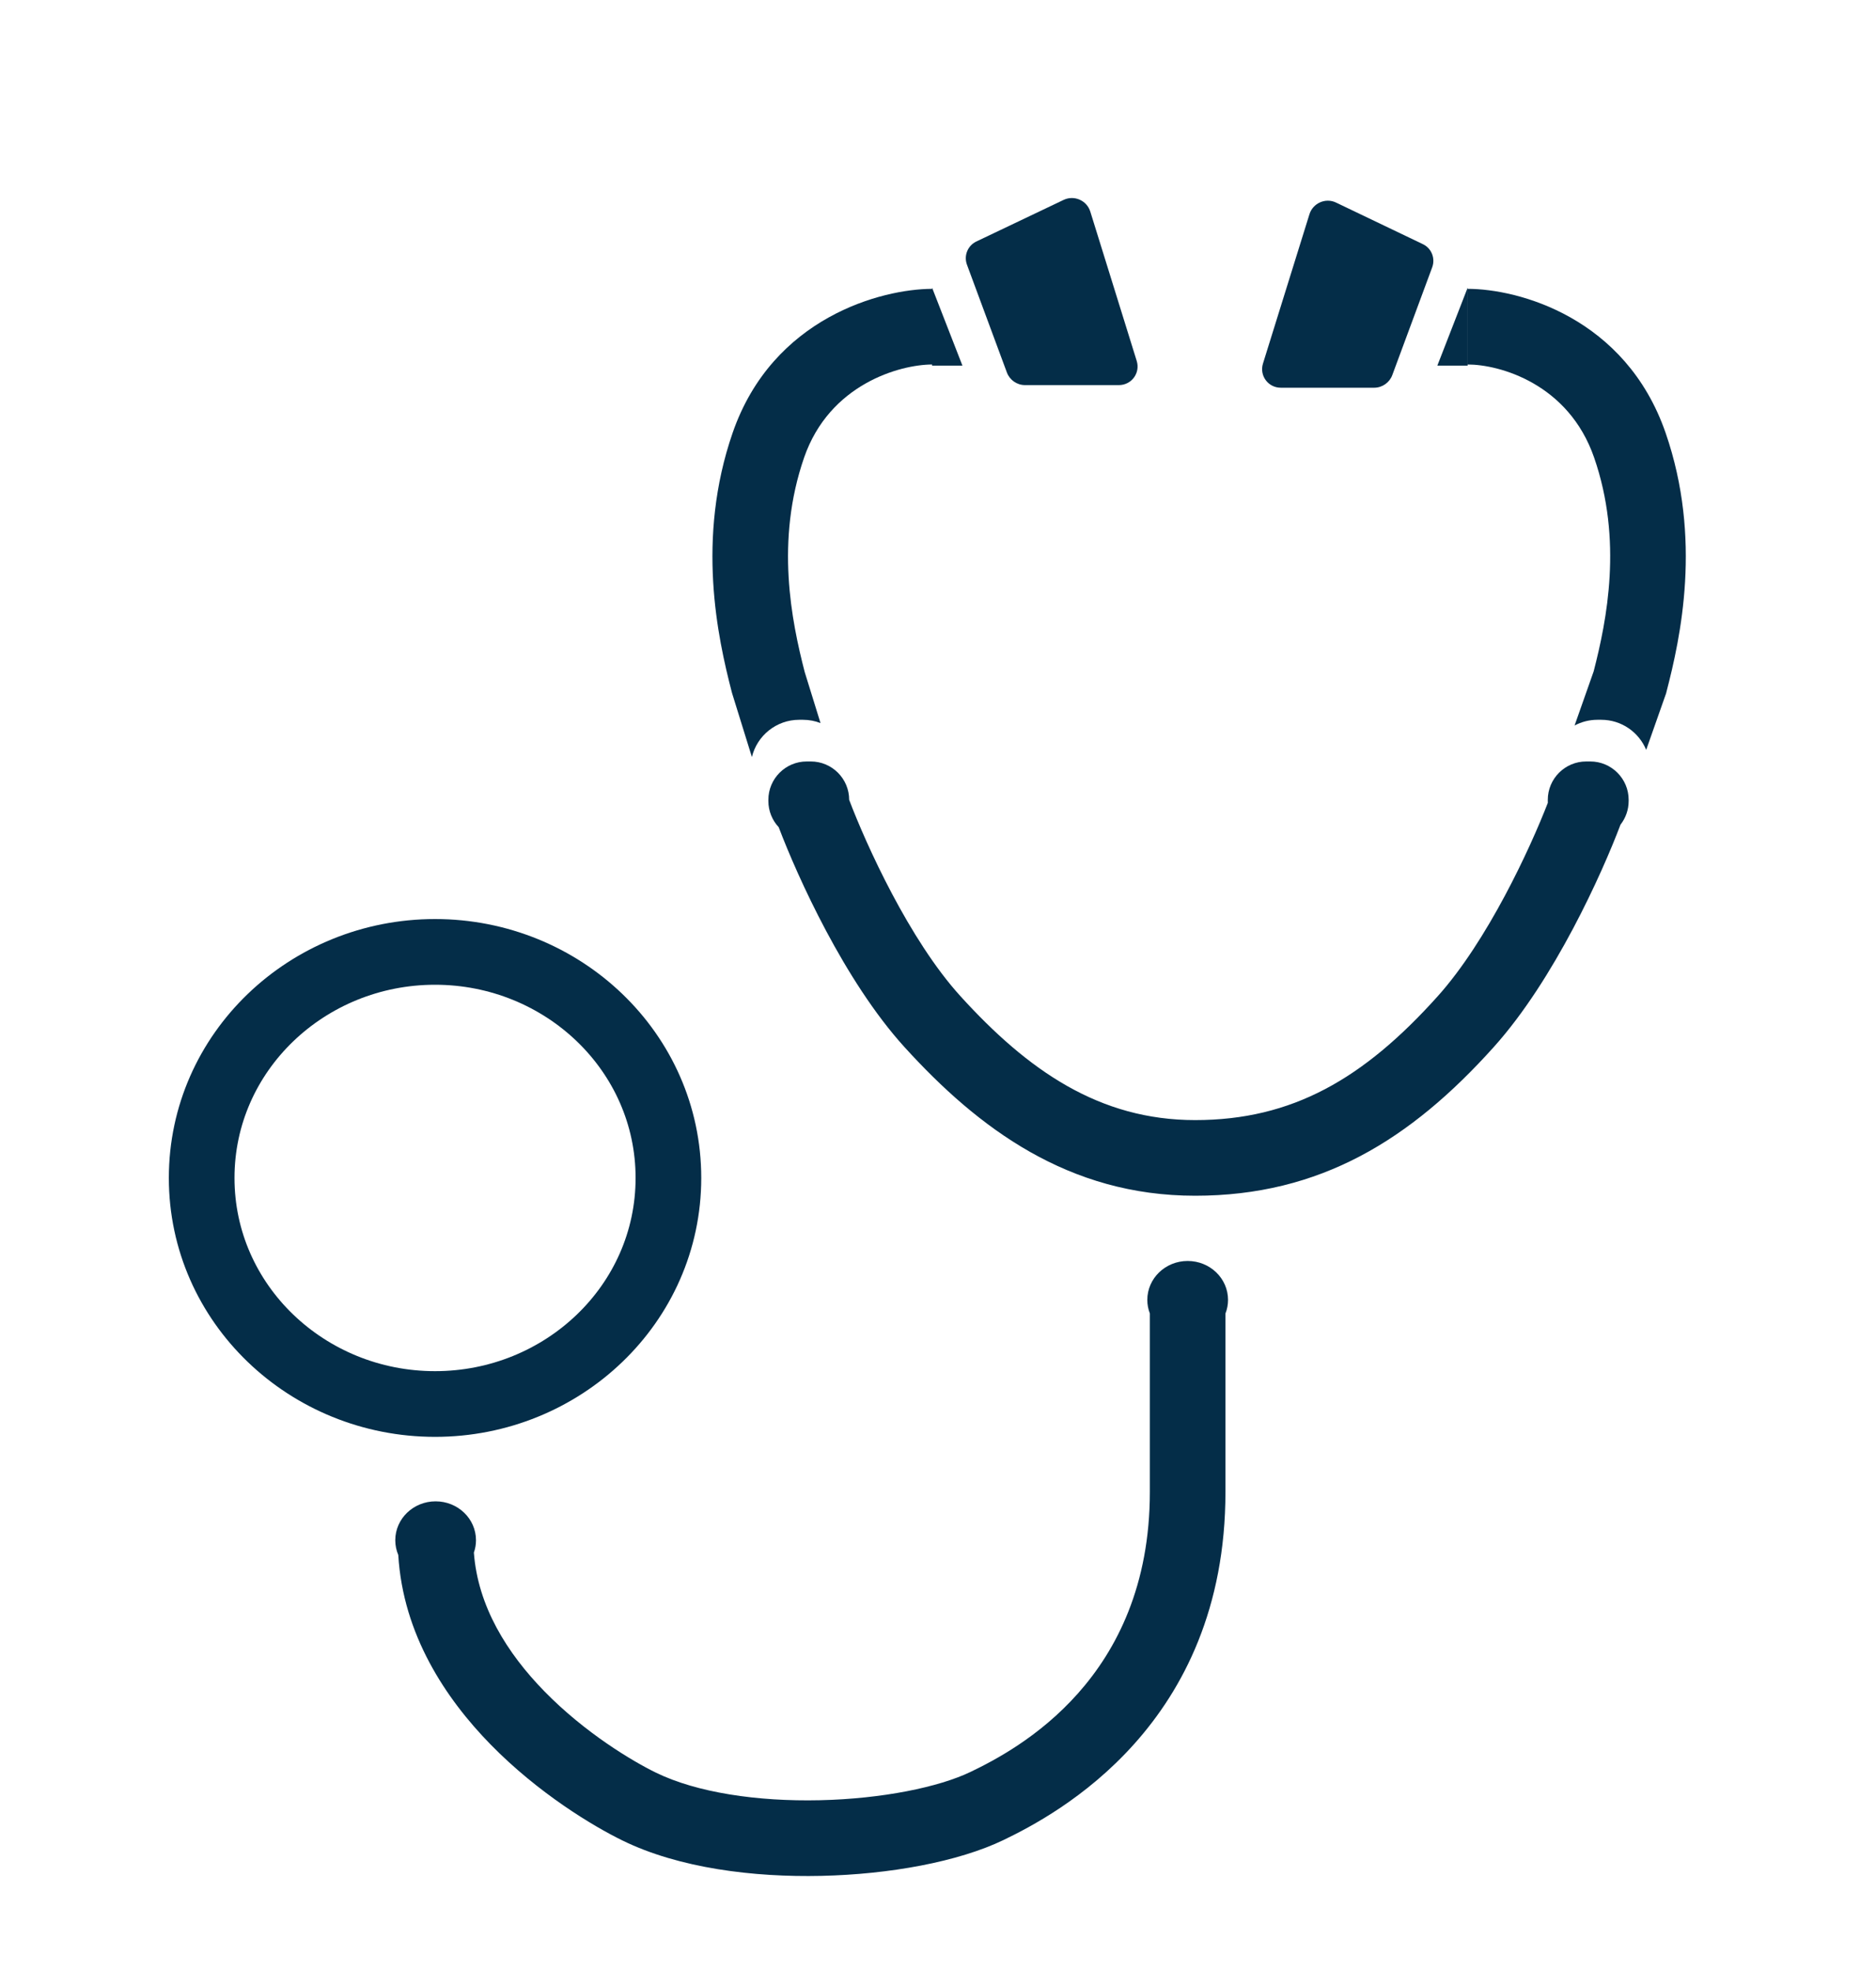 <svg width="40" height="42" viewBox="0 0 40 42" fill="none" xmlns="http://www.w3.org/2000/svg">
<path fill-rule="evenodd" clip-rule="evenodd" d="M16.383 17.044C16.383 16.593 16.749 16.226 17.201 16.226H17.288C17.739 16.226 18.106 16.592 18.106 17.044C18.47 18.003 19.388 20.028 20.478 21.227C21.92 22.814 23.443 23.868 25.483 23.868C27.554 23.868 29.075 22.988 30.653 21.231C31.715 20.049 32.623 18.087 33.003 17.107C33.003 17.094 33.002 17.081 33.002 17.067V17.044C33.002 16.593 33.369 16.226 33.821 16.226H33.908C34.36 16.226 34.726 16.593 34.726 17.044V17.067C34.726 17.258 34.661 17.433 34.552 17.573C34.161 18.607 33.143 20.871 31.853 22.308C30.078 24.285 28.152 25.48 25.483 25.48C22.783 25.48 20.859 24.044 19.285 22.312C18.005 20.903 17.005 18.683 16.603 17.626C16.466 17.48 16.383 17.283 16.383 17.067V17.044Z" fill="#042D48"/>
<path d="M9.276 29.918C11.999 29.918 14.252 27.786 14.252 25.101C14.252 22.416 11.999 20.284 9.276 20.284C6.553 20.284 4.3 22.416 4.3 25.101C4.3 27.786 6.553 29.918 9.276 29.918Z" stroke="#042D48" stroke-width="1.4"/>
<path d="M20.618 5.642C20.546 5.448 20.633 5.234 20.818 5.146L22.68 4.259C22.904 4.153 23.173 4.271 23.247 4.508L24.237 7.691C24.317 7.948 24.127 8.206 23.857 8.206L21.855 8.206C21.683 8.206 21.529 8.098 21.469 7.938L20.618 5.642Z" fill="#042D48"/>
<path d="M30.537 5.697C30.608 5.504 30.523 5.29 30.337 5.202L28.486 4.316C28.263 4.209 27.994 4.328 27.92 4.565L26.929 7.747C26.849 8.004 27.039 8.262 27.309 8.262L29.3 8.262C29.471 8.262 29.626 8.154 29.686 7.994L30.537 5.697Z" fill="#042D48"/>
<path fill-rule="evenodd" clip-rule="evenodd" d="M19.874 7.767V7.791H20.521L19.874 6.131V6.155C18.807 6.157 16.474 6.758 15.621 9.224C14.839 11.483 15.303 13.591 15.602 14.744L15.607 14.762L15.612 14.78L16.032 16.132C16.141 15.677 16.552 15.338 17.041 15.338H17.121C17.253 15.338 17.379 15.363 17.495 15.408L17.158 14.321C16.875 13.227 16.53 11.526 17.145 9.751C17.687 8.185 19.185 7.77 19.874 7.767Z" fill="#042D48"/>
<path fill-rule="evenodd" clip-rule="evenodd" d="M31.293 6.131V7.791H30.647L31.293 6.131ZM35.514 9.224C34.66 6.759 32.367 6.155 31.294 6.155V7.767C31.97 7.767 33.444 8.173 33.99 9.751C34.602 11.518 34.262 13.212 33.98 14.306L33.573 15.46C33.719 15.382 33.885 15.338 34.061 15.338H34.141C34.574 15.338 34.944 15.603 35.1 15.979L35.512 14.81L35.524 14.777L35.532 14.744C35.832 13.591 36.296 11.483 35.514 9.224Z" fill="#042D48"/>
<path fill-rule="evenodd" clip-rule="evenodd" d="M26.184 27.699C26.184 27.801 26.165 27.899 26.129 27.99V31.791C26.129 36.758 22.529 38.663 21.397 39.209C20.43 39.674 18.966 39.94 17.516 39.973C16.064 40.006 14.474 39.808 13.272 39.219C12.652 38.916 11.486 38.22 10.462 37.175C9.499 36.192 8.593 34.827 8.492 33.135C8.451 33.038 8.428 32.932 8.428 32.821C8.428 32.363 8.813 31.992 9.288 31.992C9.764 31.992 10.149 32.363 10.149 32.821C10.149 32.913 10.133 33.002 10.104 33.084C10.188 34.225 10.808 35.224 11.613 36.046C12.478 36.929 13.48 37.526 13.981 37.771C14.855 38.199 16.151 38.391 17.48 38.361C18.809 38.331 20.018 38.083 20.697 37.756C21.703 37.272 24.517 35.772 24.517 31.791V27.988C24.482 27.898 24.463 27.801 24.463 27.699C24.463 27.241 24.848 26.87 25.323 26.87C25.799 26.87 26.184 27.241 26.184 27.699Z" fill="#042D48"/>
</svg>
